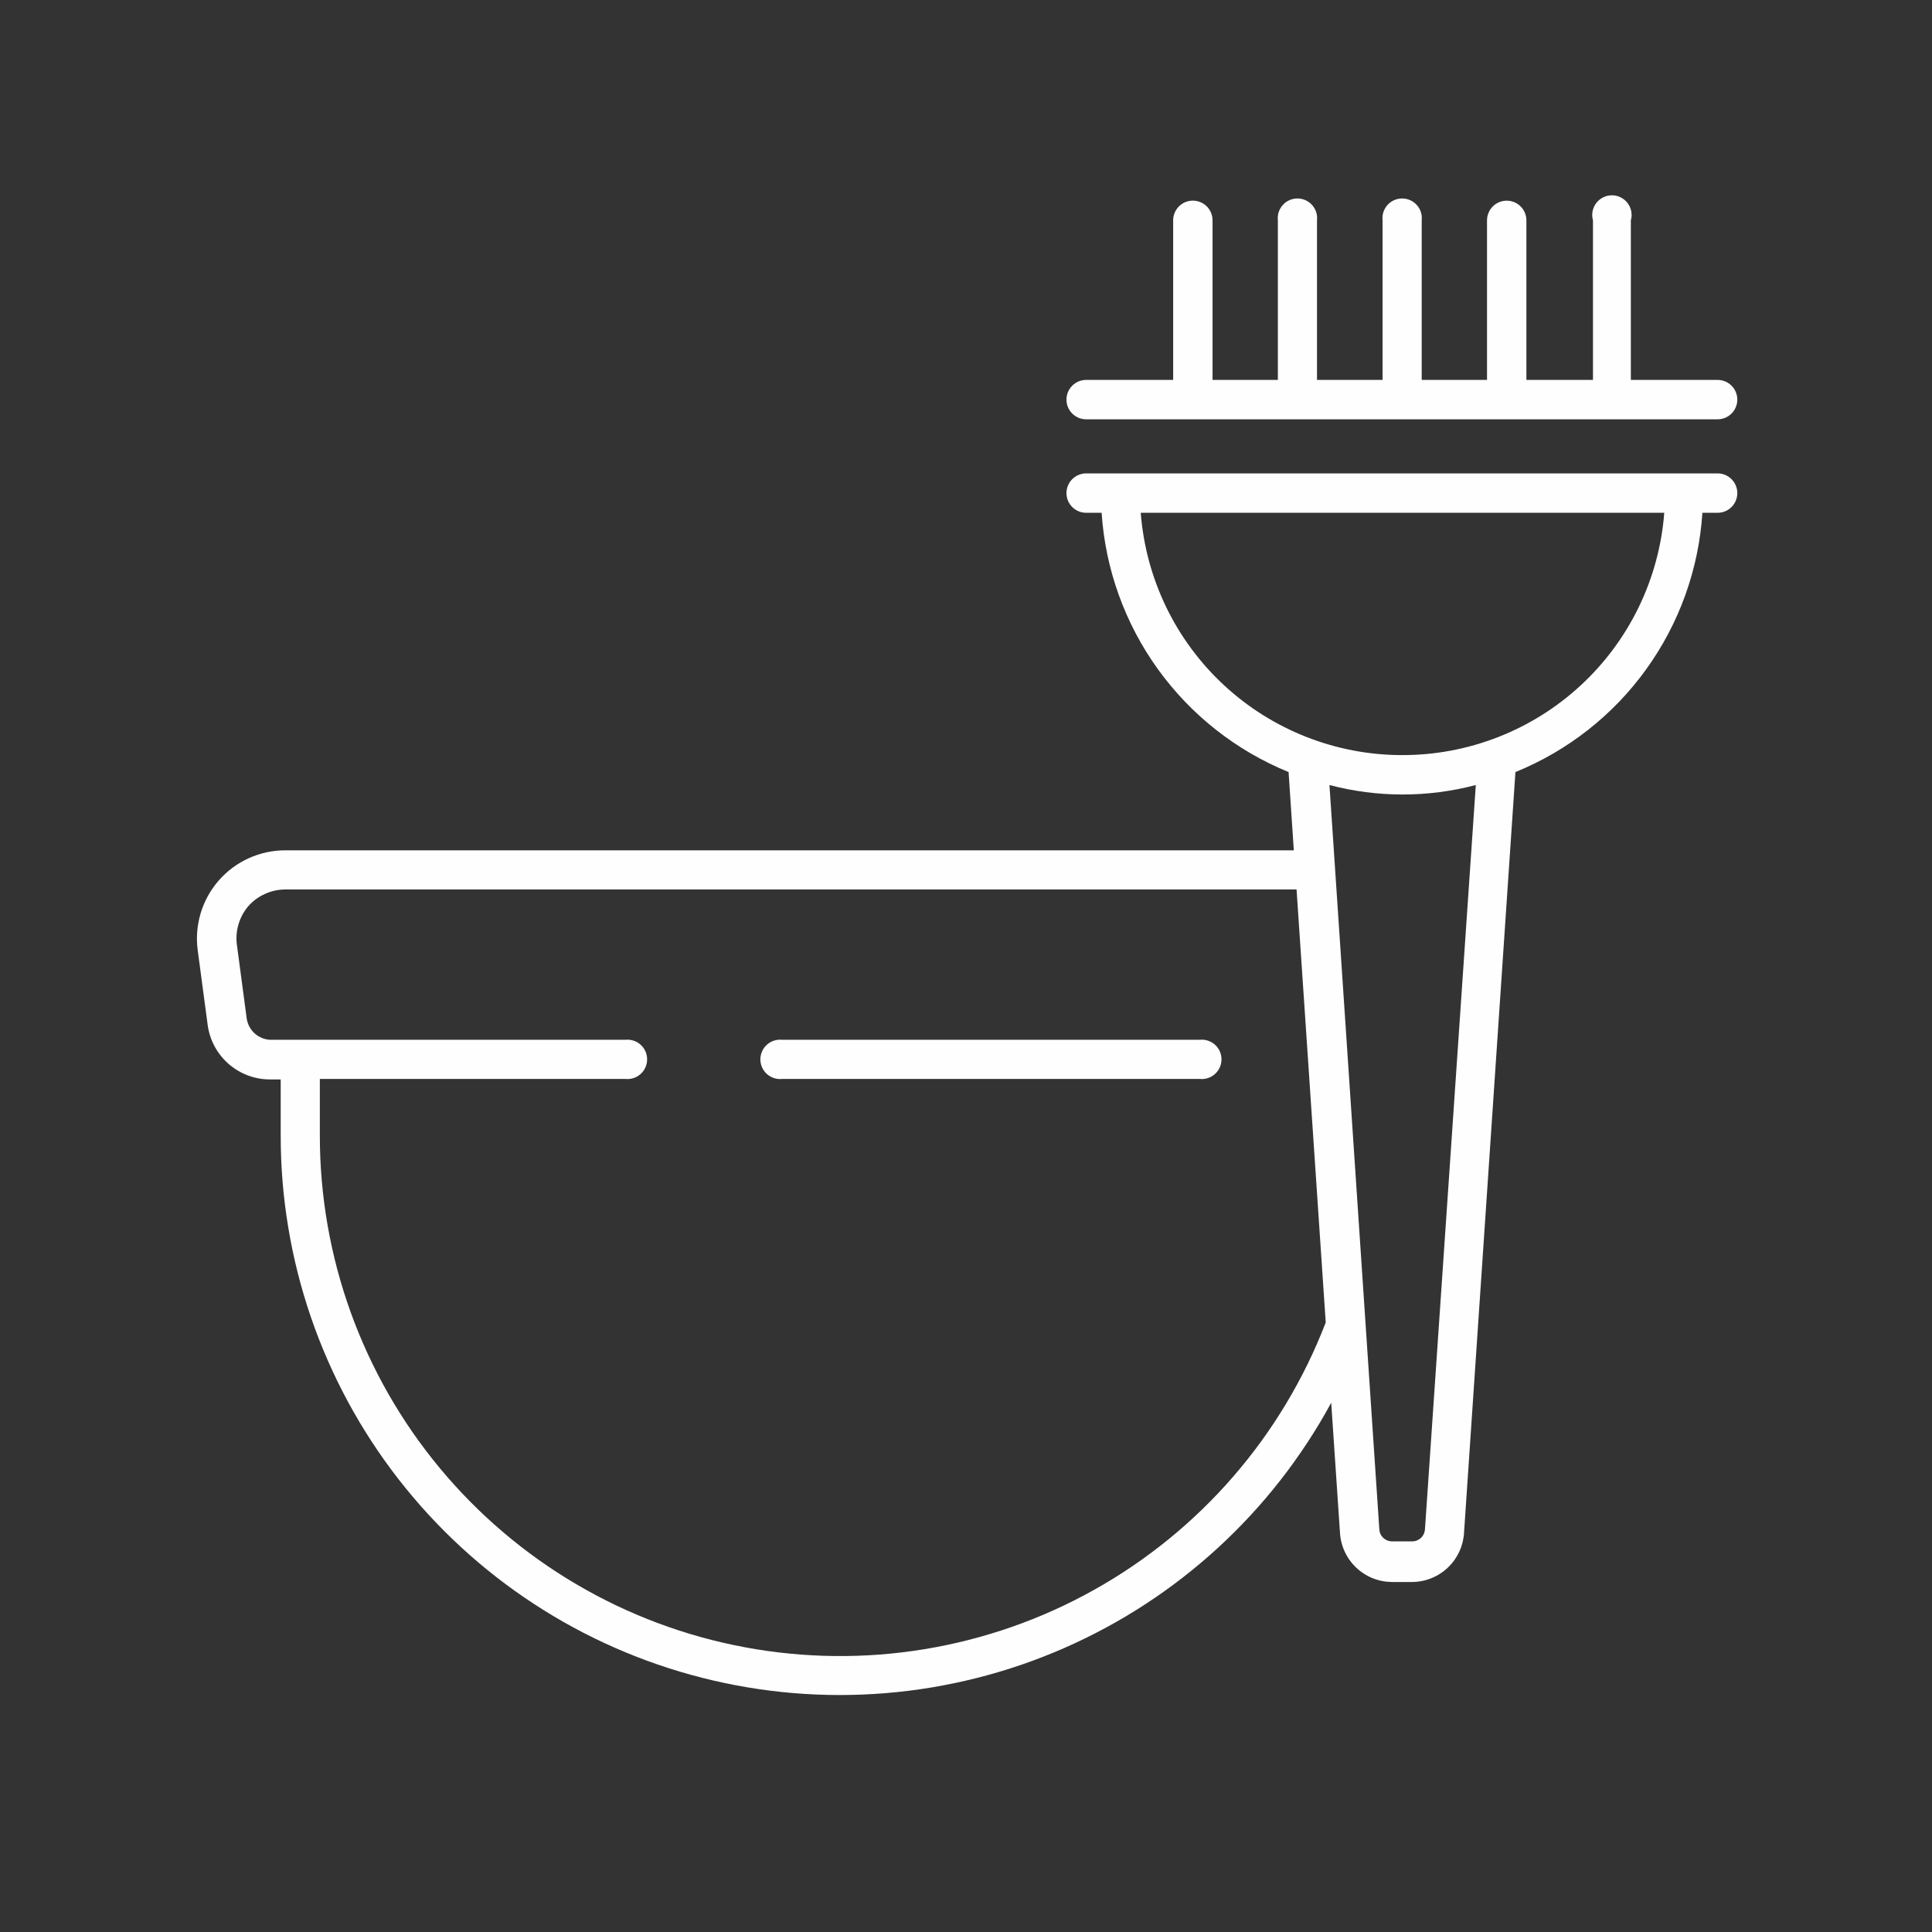 <svg xmlns="http://www.w3.org/2000/svg" xmlns:xlink="http://www.w3.org/1999/xlink" width="500" zoomAndPan="magnify" viewBox="0 0 375 375" height="500" preserveAspectRatio="xMidYMid meet" version="1.0"><rect x="0" y="0" width="375" height="375" fill="#333333" stroke="none"/><defs><clipPath id="2093d7e0c0"><path d="M 207 37.5 L 337.5 37.5 L 337.5 82 L 207 82 Z M 207 37.5 " clip-rule="nonzero"/></clipPath><clipPath id="085469d806"><path d="M 38 91 L 337.5 91 L 337.5 330 L 38 330 Z M 38 91 " clip-rule="nonzero"/></clipPath></defs><g clip-path="url(#2093d7e0c0)"><path fill="#fffefe" d="M 210.824 81.387 L 333.387 81.387 C 333.895 81.387 334.383 81.289 334.852 81.098 C 335.316 80.902 335.73 80.625 336.09 80.266 C 336.449 79.91 336.727 79.496 336.918 79.027 C 337.113 78.559 337.211 78.07 337.211 77.566 C 337.211 77.059 337.113 76.57 336.918 76.102 C 336.727 75.633 336.449 75.219 336.09 74.863 C 335.73 74.504 335.316 74.227 334.852 74.031 C 334.383 73.84 333.895 73.742 333.387 73.742 L 316.547 73.742 L 316.547 42.773 C 316.629 42.488 316.676 42.199 316.691 41.906 C 316.703 41.609 316.684 41.316 316.629 41.027 C 316.574 40.734 316.488 40.457 316.367 40.184 C 316.246 39.914 316.098 39.66 315.922 39.426 C 315.742 39.191 315.539 38.977 315.312 38.789 C 315.086 38.602 314.84 38.441 314.574 38.309 C 314.309 38.176 314.035 38.078 313.746 38.008 C 313.457 37.941 313.168 37.91 312.871 37.91 C 312.574 37.91 312.285 37.941 311.996 38.008 C 311.707 38.078 311.434 38.176 311.168 38.309 C 310.902 38.441 310.656 38.602 310.43 38.789 C 310.203 38.977 310 39.191 309.82 39.426 C 309.645 39.66 309.496 39.914 309.375 40.184 C 309.254 40.457 309.168 40.734 309.113 41.027 C 309.059 41.316 309.039 41.609 309.051 41.906 C 309.066 42.199 309.113 42.488 309.195 42.773 L 309.195 73.742 L 296.273 73.742 L 296.273 42.773 C 296.273 42.266 296.176 41.781 295.984 41.312 C 295.789 40.844 295.512 40.43 295.156 40.07 C 294.797 39.711 294.383 39.438 293.914 39.242 C 293.445 39.047 292.957 38.953 292.453 38.953 C 291.945 38.953 291.457 39.047 290.988 39.242 C 290.52 39.438 290.105 39.711 289.75 40.07 C 289.391 40.43 289.113 40.844 288.922 41.312 C 288.727 41.781 288.629 42.266 288.629 42.773 L 288.629 73.742 L 275.953 73.742 L 275.953 42.773 C 275.98 42.508 275.984 42.238 275.957 41.973 C 275.93 41.703 275.879 41.441 275.797 41.184 C 275.715 40.93 275.605 40.684 275.473 40.449 C 275.34 40.215 275.184 40 275.004 39.797 C 274.824 39.598 274.625 39.418 274.41 39.258 C 274.191 39.102 273.961 38.965 273.715 38.855 C 273.469 38.746 273.215 38.664 272.953 38.605 C 272.688 38.551 272.422 38.523 272.152 38.523 C 271.883 38.523 271.617 38.551 271.355 38.605 C 271.09 38.664 270.836 38.746 270.59 38.855 C 270.348 38.965 270.113 39.102 269.898 39.258 C 269.68 39.418 269.48 39.598 269.301 39.797 C 269.125 40 268.969 40.215 268.832 40.449 C 268.699 40.684 268.594 40.93 268.512 41.184 C 268.43 41.441 268.375 41.703 268.348 41.973 C 268.324 42.238 268.324 42.508 268.355 42.773 L 268.355 73.742 L 255.629 73.742 L 255.629 42.773 C 255.66 42.508 255.66 42.238 255.637 41.973 C 255.609 41.703 255.555 41.441 255.473 41.184 C 255.391 40.93 255.285 40.684 255.152 40.449 C 255.016 40.215 254.859 40 254.68 39.797 C 254.504 39.598 254.305 39.418 254.086 39.258 C 253.871 39.102 253.637 38.965 253.391 38.855 C 253.148 38.746 252.891 38.664 252.629 38.605 C 252.367 38.551 252.102 38.523 251.832 38.523 C 251.562 38.523 251.297 38.551 251.031 38.605 C 250.77 38.664 250.516 38.746 250.27 38.855 C 250.023 38.965 249.793 39.102 249.574 39.258 C 249.359 39.418 249.16 39.598 248.98 39.797 C 248.801 40 248.645 40.215 248.512 40.449 C 248.379 40.684 248.27 40.93 248.188 41.184 C 248.105 41.441 248.051 41.703 248.027 41.973 C 248 42.238 248.004 42.508 248.031 42.773 L 248.031 73.742 L 235.355 73.742 L 235.355 42.773 C 235.355 42.266 235.258 41.777 235.066 41.309 C 234.871 40.84 234.598 40.426 234.238 40.066 C 233.879 39.707 233.465 39.43 232.996 39.234 C 232.527 39.043 232.039 38.945 231.531 38.945 C 231.023 38.945 230.535 39.043 230.066 39.234 C 229.598 39.43 229.184 39.707 228.828 40.066 C 228.469 40.426 228.191 40.84 228 41.309 C 227.805 41.777 227.707 42.266 227.711 42.773 L 227.711 73.742 L 210.824 73.742 C 210.316 73.742 209.828 73.84 209.359 74.031 C 208.891 74.227 208.477 74.504 208.121 74.863 C 207.762 75.219 207.484 75.633 207.289 76.102 C 207.098 76.57 207 77.059 207 77.566 C 207 78.07 207.098 78.559 207.289 79.027 C 207.484 79.496 207.762 79.91 208.121 80.266 C 208.477 80.625 208.891 80.902 209.359 81.098 C 209.828 81.289 210.316 81.387 210.824 81.387 Z M 210.824 81.387 " fill-opacity="1" fill-rule="nonzero"/></g><g clip-path="url(#085469d806)"><path fill="#fffefe" d="M 333.387 91.887 L 210.824 91.887 C 210.316 91.887 209.828 91.984 209.359 92.18 C 208.891 92.371 208.477 92.648 208.121 93.008 C 207.762 93.363 207.484 93.777 207.289 94.246 C 207.098 94.715 207 95.203 207 95.711 C 207 96.215 207.098 96.703 207.289 97.172 C 207.484 97.641 207.762 98.055 208.121 98.414 C 208.477 98.77 208.891 99.047 209.359 99.242 C 209.828 99.434 210.316 99.531 210.824 99.531 L 213.824 99.531 C 214.004 102.254 214.375 104.953 214.93 107.625 C 215.488 110.297 216.23 112.914 217.156 115.48 C 218.078 118.051 219.18 120.539 220.449 122.953 C 221.723 125.367 223.156 127.684 224.754 129.895 C 226.352 132.109 228.094 134.199 229.98 136.172 C 231.871 138.141 233.887 139.969 236.031 141.656 C 238.176 143.344 240.426 144.875 242.785 146.25 C 245.145 147.621 247.586 148.824 250.113 149.855 L 251.129 165.047 L 55.355 165.047 C 54.746 165.047 54.141 165.082 53.539 165.145 C 52.934 165.211 52.332 165.305 51.738 165.434 C 51.145 165.562 50.559 165.723 49.984 165.914 C 49.406 166.102 48.84 166.324 48.289 166.574 C 47.734 166.824 47.195 167.105 46.672 167.414 C 46.148 167.719 45.641 168.055 45.152 168.418 C 44.664 168.777 44.199 169.164 43.75 169.578 C 43.305 169.988 42.879 170.422 42.48 170.879 C 42.078 171.336 41.703 171.812 41.355 172.309 C 41.004 172.805 40.68 173.32 40.387 173.852 C 40.09 174.383 39.824 174.926 39.586 175.488 C 39.348 176.047 39.141 176.617 38.965 177.199 C 38.789 177.777 38.645 178.367 38.531 178.965 C 38.414 179.562 38.332 180.164 38.285 180.77 C 38.234 181.375 38.215 181.98 38.23 182.59 C 38.246 183.195 38.293 183.801 38.371 184.402 L 40.305 198.918 C 40.402 199.648 40.562 200.359 40.789 201.059 C 41.012 201.758 41.297 202.43 41.645 203.074 C 41.992 203.723 42.391 204.332 42.848 204.906 C 43.305 205.48 43.809 206.012 44.359 206.496 C 44.914 206.977 45.504 207.406 46.133 207.785 C 46.762 208.16 47.422 208.48 48.105 208.738 C 48.793 208.996 49.496 209.191 50.219 209.32 C 50.941 209.453 51.668 209.516 52.402 209.516 L 54.484 209.516 L 54.484 220.453 C 54.484 223.441 54.605 226.43 54.852 229.41 C 55.098 232.391 55.469 235.355 55.961 238.305 C 56.449 241.258 57.062 244.184 57.797 247.082 C 58.531 249.98 59.383 252.848 60.352 255.676 C 61.324 258.504 62.406 261.289 63.609 264.027 C 64.809 266.77 66.121 269.453 67.543 272.086 C 68.965 274.715 70.492 277.285 72.129 279.789 C 73.762 282.293 75.5 284.727 77.336 287.09 C 79.172 289.449 81.102 291.73 83.125 293.934 C 85.148 296.133 87.262 298.25 89.461 300.277 C 91.66 302.305 93.941 304.234 96.297 306.074 C 98.656 307.914 101.09 309.652 103.594 311.289 C 106.094 312.926 108.66 314.457 111.289 315.883 C 113.922 317.309 116.605 318.625 119.344 319.828 C 122.082 321.031 124.863 322.121 127.691 323.094 C 130.52 324.066 133.383 324.922 136.281 325.66 C 139.18 326.395 142.105 327.012 145.055 327.508 C 148.004 328 150.969 328.375 153.949 328.625 C 156.93 328.875 159.918 329 162.91 329.004 C 165.898 329.004 168.887 328.887 171.867 328.641 C 174.848 328.398 177.812 328.031 180.766 327.543 C 183.715 327.051 186.641 326.441 189.543 325.711 C 192.441 324.98 195.309 324.133 198.137 323.164 C 200.969 322.195 203.754 321.113 206.492 319.914 C 209.234 318.715 211.922 317.406 214.551 315.984 C 217.184 314.566 219.754 313.039 222.262 311.406 C 224.766 309.773 227.199 308.039 229.562 306.207 C 231.926 304.371 234.211 302.445 236.414 300.422 C 238.617 298.398 240.73 296.289 242.762 294.09 C 244.789 291.895 246.727 289.617 248.566 287.258 C 250.406 284.898 252.145 282.469 253.785 279.969 C 255.426 277.469 256.961 274.902 258.387 272.273 L 260.082 297.387 C 260.113 298.031 260.203 298.668 260.355 299.293 C 260.508 299.922 260.715 300.527 260.984 301.117 C 261.25 301.703 261.57 302.262 261.945 302.785 C 262.32 303.312 262.738 303.797 263.207 304.246 C 263.672 304.691 264.176 305.09 264.719 305.438 C 265.258 305.789 265.828 306.086 266.43 306.328 C 267.027 306.566 267.641 306.75 268.277 306.875 C 268.91 307 269.547 307.062 270.195 307.066 L 274.113 307.066 C 274.758 307.059 275.395 306.992 276.023 306.867 C 276.656 306.742 277.27 306.555 277.863 306.312 C 278.461 306.07 279.027 305.773 279.566 305.422 C 280.105 305.074 280.605 304.676 281.07 304.227 C 281.535 303.781 281.953 303.297 282.324 302.773 C 282.695 302.246 283.012 301.691 283.281 301.105 C 283.547 300.52 283.754 299.914 283.906 299.289 C 284.055 298.664 284.148 298.031 284.176 297.387 L 294.145 149.855 C 296.676 148.828 299.117 147.629 301.48 146.258 C 303.84 144.887 306.094 143.359 308.242 141.672 C 310.387 139.984 312.406 138.156 314.297 136.188 C 316.184 134.219 317.93 132.125 319.523 129.91 C 321.121 127.695 322.555 125.383 323.828 122.969 C 325.102 120.551 326.199 118.059 327.121 115.492 C 328.043 112.922 328.781 110.301 329.336 107.629 C 329.895 104.953 330.258 102.258 330.434 99.531 L 333.387 99.531 C 333.895 99.531 334.383 99.434 334.852 99.242 C 335.316 99.047 335.73 98.77 336.09 98.414 C 336.449 98.055 336.727 97.641 336.918 97.172 C 337.113 96.703 337.211 96.215 337.211 95.711 C 337.211 95.203 337.113 94.715 336.918 94.246 C 336.727 93.777 336.449 93.363 336.09 93.008 C 335.73 92.648 335.316 92.371 334.852 92.18 C 334.383 91.984 333.895 91.887 333.387 91.887 Z M 48.195 175.887 C 49.105 174.863 50.184 174.07 51.43 173.508 C 52.676 172.941 53.984 172.656 55.355 172.645 L 251.66 172.645 L 257.324 256.695 C 256.273 259.422 255.109 262.098 253.828 264.723 C 252.547 267.348 251.156 269.914 249.652 272.418 C 248.148 274.926 246.539 277.359 244.828 279.727 C 243.113 282.09 241.297 284.375 239.383 286.586 C 237.473 288.793 235.465 290.914 233.367 292.949 C 231.273 294.98 229.09 296.922 226.824 298.766 C 224.559 300.609 222.219 302.352 219.801 303.996 C 217.387 305.637 214.902 307.168 212.352 308.594 C 209.801 310.02 207.195 311.336 204.531 312.535 C 201.867 313.734 199.156 314.816 196.398 315.781 C 193.641 316.742 190.848 317.586 188.016 318.309 C 185.184 319.031 182.328 319.629 179.445 320.102 C 176.562 320.578 173.664 320.926 170.75 321.148 C 167.84 321.371 164.922 321.465 162 321.434 C 159.078 321.402 156.164 321.246 153.258 320.961 C 150.348 320.68 147.457 320.27 144.586 319.734 C 141.715 319.199 138.871 318.543 136.055 317.762 C 133.242 316.98 130.465 316.078 127.727 315.055 C 124.992 314.035 122.305 312.895 119.664 311.641 C 117.027 310.383 114.449 309.016 111.93 307.535 C 109.41 306.059 106.961 304.473 104.578 302.781 C 102.195 301.086 99.895 299.297 97.668 297.402 C 95.441 295.512 93.301 293.527 91.246 291.449 C 89.191 289.371 87.234 287.207 85.367 284.961 C 83.5 282.715 81.734 280.387 80.07 277.988 C 78.406 275.586 76.848 273.117 75.398 270.582 C 73.949 268.047 72.613 265.453 71.387 262.801 C 70.16 260.148 69.055 257.445 68.062 254.699 C 67.074 251.949 66.203 249.164 65.453 246.34 C 64.707 243.516 64.082 240.664 63.578 237.785 C 63.078 234.91 62.703 232.016 62.453 229.102 C 62.203 226.191 62.078 223.277 62.082 220.355 L 62.082 209.418 L 121.355 209.418 C 121.621 209.449 121.891 209.453 122.156 209.426 C 122.426 209.398 122.688 209.344 122.945 209.262 C 123.199 209.184 123.445 209.074 123.68 208.941 C 123.914 208.809 124.129 208.652 124.332 208.473 C 124.531 208.293 124.711 208.094 124.871 207.875 C 125.027 207.66 125.164 207.43 125.273 207.184 C 125.383 206.938 125.465 206.684 125.523 206.418 C 125.578 206.156 125.605 205.891 125.605 205.621 C 125.605 205.352 125.578 205.086 125.523 204.824 C 125.465 204.559 125.383 204.305 125.273 204.059 C 125.164 203.812 125.027 203.582 124.871 203.363 C 124.711 203.148 124.531 202.949 124.332 202.77 C 124.129 202.59 123.914 202.434 123.68 202.301 C 123.445 202.168 123.199 202.059 122.945 201.98 C 122.688 201.898 122.426 201.844 122.156 201.816 C 121.891 201.789 121.621 201.793 121.355 201.824 L 52.402 201.824 C 51.855 201.793 51.328 201.672 50.824 201.461 C 50.316 201.254 49.859 200.965 49.449 200.602 C 49.043 200.238 48.707 199.816 48.441 199.336 C 48.176 198.855 47.996 198.348 47.902 197.805 L 45.969 183.289 C 45.809 181.957 45.922 180.645 46.309 179.355 C 46.695 178.07 47.324 176.914 48.195 175.887 Z M 276.582 296.855 C 276.562 297.168 276.484 297.469 276.352 297.754 C 276.219 298.039 276.039 298.289 275.809 298.508 C 275.578 298.723 275.316 298.887 275.023 299.004 C 274.73 299.121 274.43 299.18 274.113 299.176 L 270.195 299.176 C 269.879 299.18 269.574 299.121 269.281 299.004 C 268.988 298.887 268.727 298.723 268.496 298.508 C 268.27 298.289 268.086 298.039 267.953 297.754 C 267.82 297.469 267.746 297.168 267.727 296.855 L 258.047 152.371 C 262.703 153.598 267.438 154.211 272.25 154.211 C 277.062 154.211 281.797 153.598 286.453 152.371 Z M 272.129 146.566 C 270.543 146.562 268.961 146.488 267.383 146.34 C 265.805 146.188 264.238 145.969 262.68 145.672 C 261.121 145.375 259.582 145.008 258.059 144.566 C 256.535 144.129 255.035 143.617 253.562 143.039 C 252.086 142.461 250.641 141.812 249.227 141.098 C 247.812 140.383 246.434 139.605 245.09 138.762 C 243.746 137.918 242.449 137.012 241.191 136.047 C 239.934 135.082 238.723 134.062 237.559 132.984 C 236.398 131.906 235.289 130.773 234.23 129.594 C 233.176 128.41 232.176 127.184 231.234 125.91 C 230.293 124.633 229.41 123.316 228.59 121.961 C 227.773 120.602 227.02 119.211 226.328 117.781 C 225.641 116.355 225.02 114.898 224.469 113.41 C 223.914 111.926 223.434 110.418 223.02 108.887 C 222.609 107.355 222.27 105.809 222 104.246 C 221.734 102.684 221.539 101.113 221.418 99.531 L 323.031 99.531 C 322.91 101.117 322.715 102.691 322.445 104.258 C 322.176 105.824 321.832 107.375 321.418 108.906 C 321.004 110.441 320.52 111.953 319.961 113.441 C 319.406 114.93 318.781 116.391 318.09 117.82 C 317.398 119.25 316.641 120.645 315.816 122.004 C 314.992 123.363 314.109 124.68 313.164 125.957 C 312.215 127.234 311.211 128.461 310.152 129.645 C 309.09 130.828 307.977 131.957 306.809 133.035 C 305.641 134.113 304.426 135.137 303.164 136.102 C 301.902 137.066 300.598 137.969 299.25 138.812 C 297.902 139.652 296.52 140.434 295.098 141.145 C 293.68 141.859 292.23 142.504 290.75 143.082 C 289.27 143.656 287.766 144.164 286.238 144.602 C 284.707 145.039 283.164 145.402 281.602 145.695 C 280.039 145.988 278.469 146.207 276.887 146.352 C 275.305 146.496 273.719 146.566 272.129 146.566 Z M 272.129 146.566 " fill-opacity="1" fill-rule="nonzero"/></g><path fill="#fffefe" d="M 151.84 209.418 L 232.84 209.418 C 233.105 209.449 233.375 209.453 233.641 209.426 C 233.91 209.398 234.172 209.344 234.43 209.262 C 234.684 209.184 234.93 209.074 235.164 208.941 C 235.398 208.809 235.613 208.652 235.816 208.473 C 236.016 208.293 236.195 208.094 236.355 207.875 C 236.512 207.66 236.648 207.43 236.758 207.184 C 236.867 206.938 236.949 206.684 237.008 206.418 C 237.062 206.156 237.09 205.891 237.09 205.621 C 237.09 205.352 237.062 205.086 237.008 204.824 C 236.949 204.559 236.867 204.305 236.758 204.059 C 236.648 203.812 236.512 203.582 236.355 203.363 C 236.195 203.148 236.016 202.949 235.816 202.77 C 235.613 202.59 235.398 202.434 235.164 202.301 C 234.93 202.168 234.684 202.059 234.43 201.98 C 234.172 201.898 233.91 201.844 233.641 201.816 C 233.375 201.789 233.105 201.793 232.84 201.824 L 151.84 201.824 C 151.57 201.793 151.305 201.789 151.035 201.816 C 150.77 201.844 150.508 201.898 150.25 201.98 C 149.992 202.059 149.746 202.168 149.516 202.301 C 149.281 202.434 149.062 202.59 148.863 202.77 C 148.66 202.949 148.48 203.148 148.324 203.363 C 148.164 203.582 148.031 203.812 147.922 204.059 C 147.809 204.305 147.727 204.559 147.672 204.824 C 147.613 205.086 147.586 205.352 147.586 205.621 C 147.586 205.891 147.613 206.156 147.672 206.418 C 147.727 206.684 147.809 206.938 147.922 207.184 C 148.031 207.43 148.164 207.66 148.324 207.875 C 148.48 208.094 148.66 208.293 148.863 208.473 C 149.062 208.652 149.281 208.809 149.516 208.941 C 149.746 209.074 149.992 209.184 150.25 209.262 C 150.508 209.344 150.77 209.398 151.035 209.426 C 151.305 209.453 151.57 209.449 151.84 209.418 Z M 151.84 209.418 " fill-opacity="1" fill-rule="nonzero"/></svg>